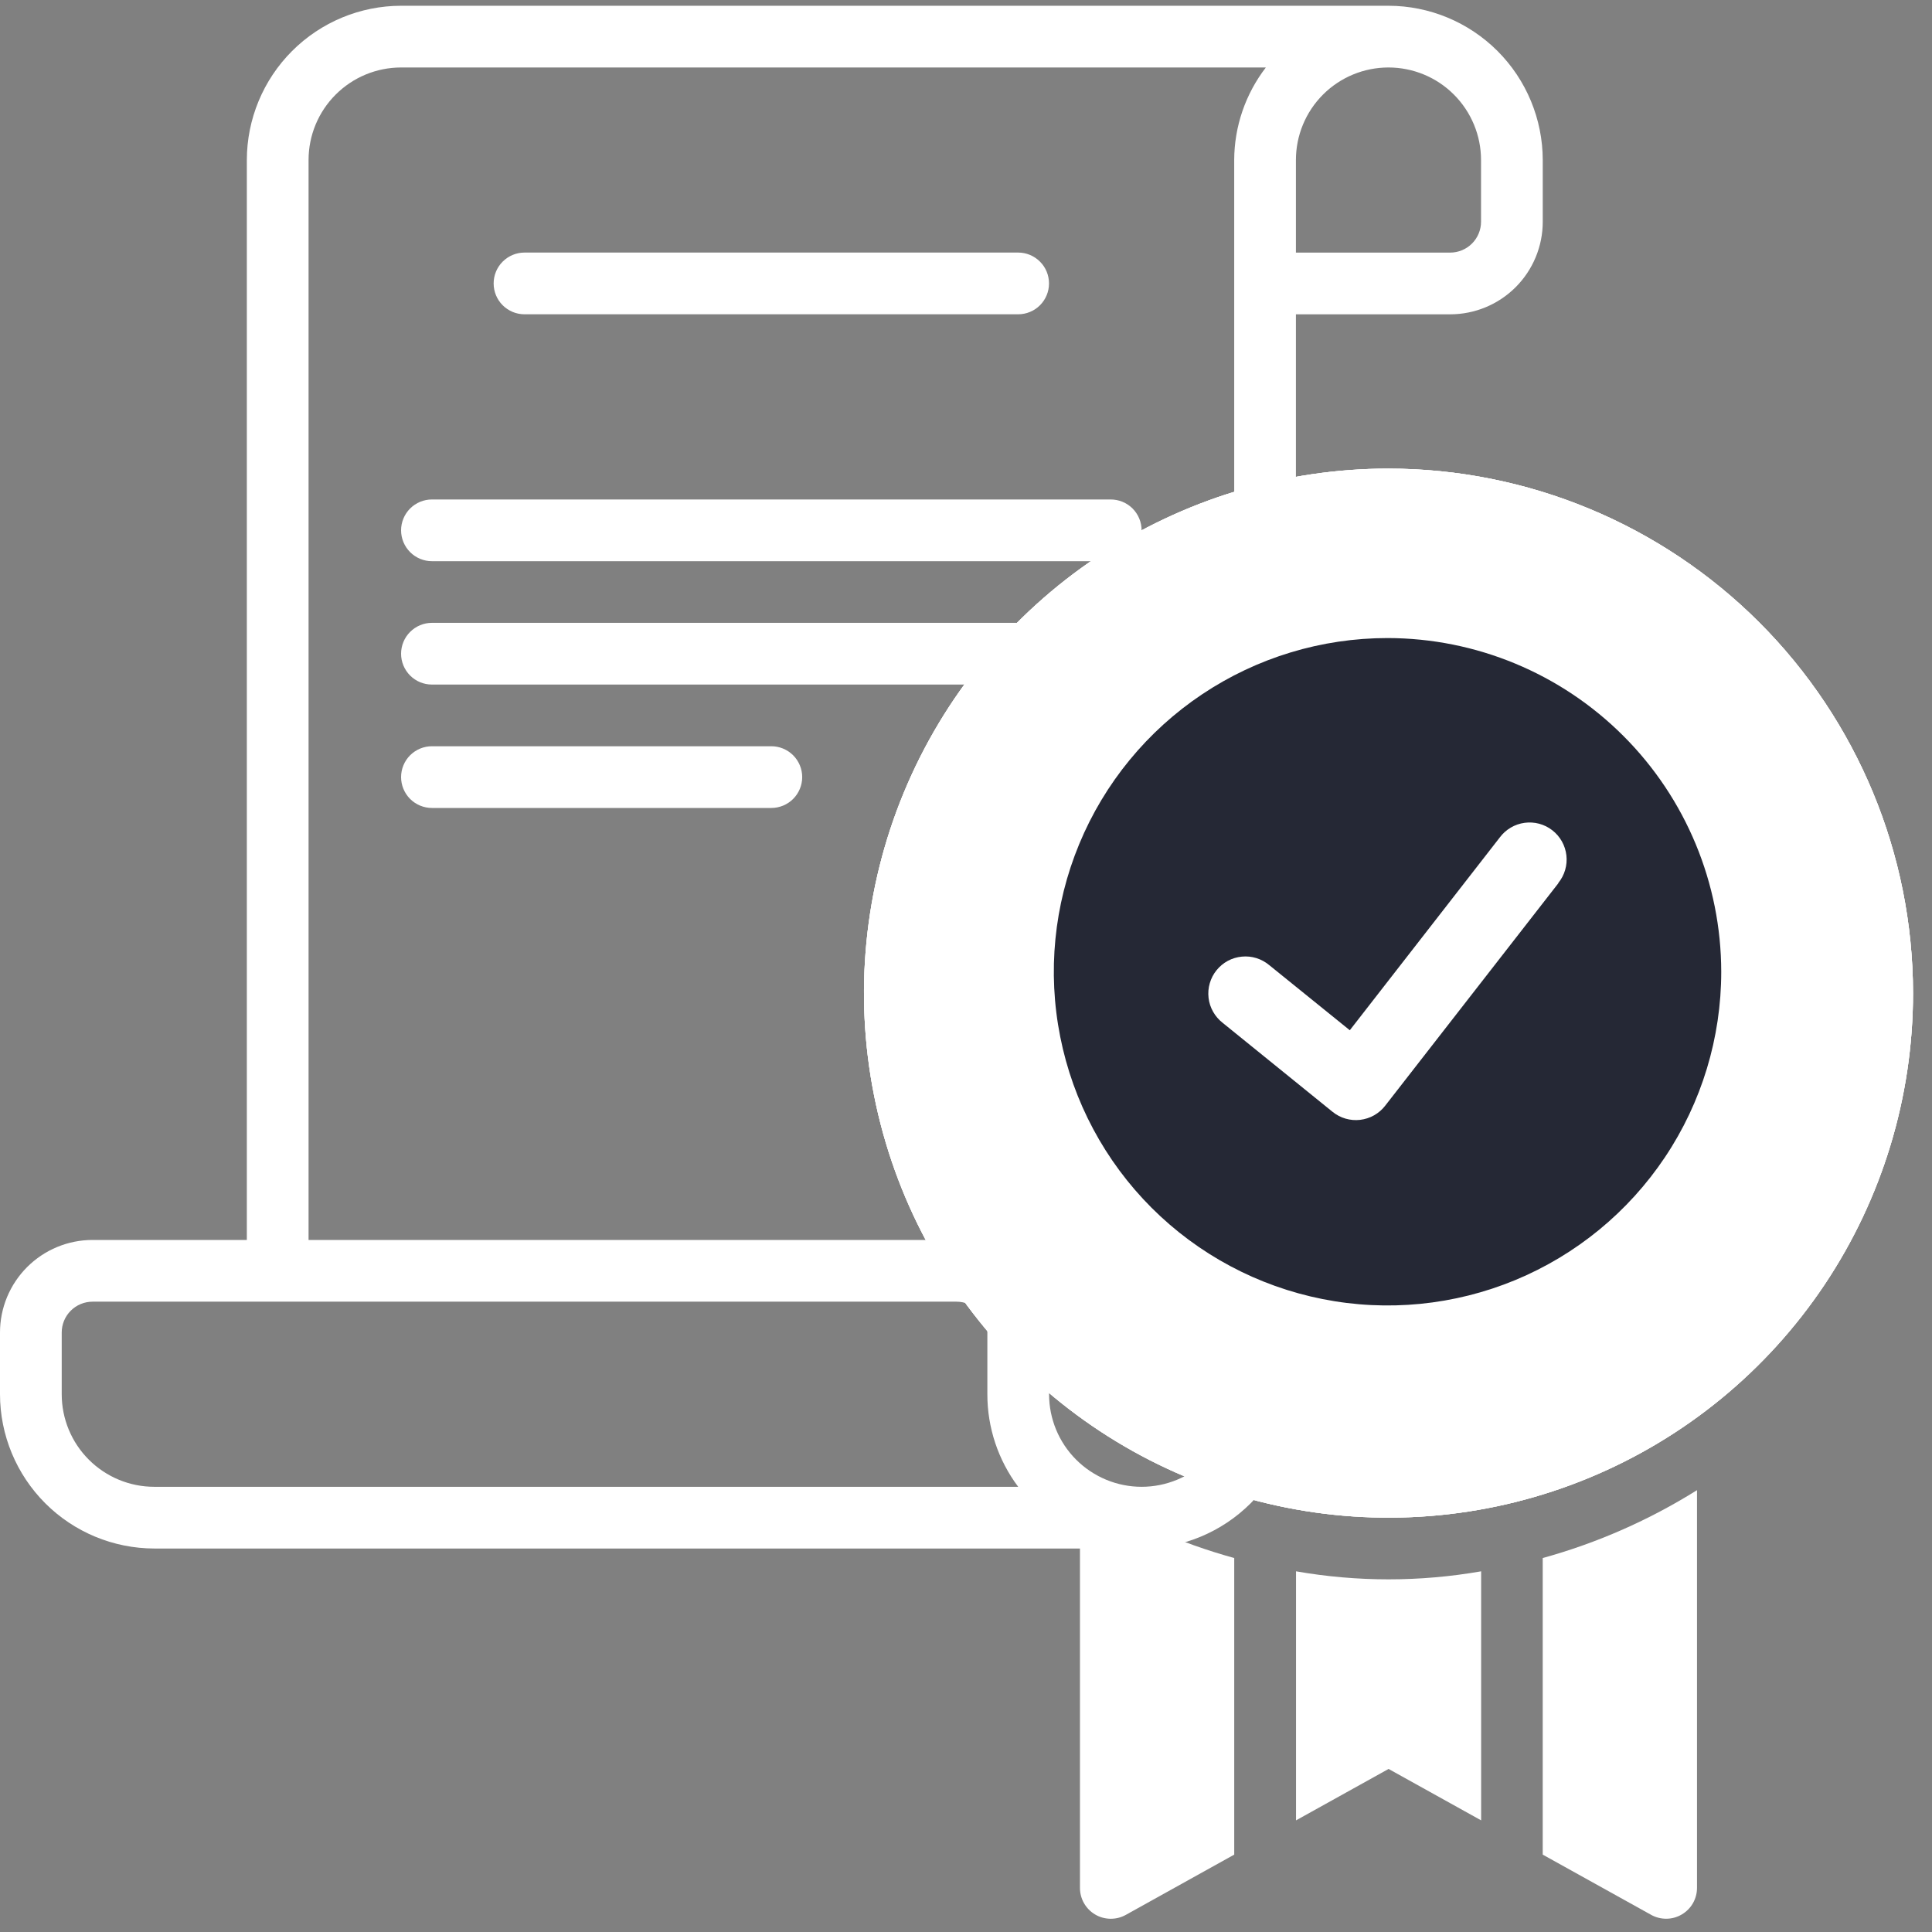 <svg width="55" height="55" viewBox="0 0 55 55" fill="none" xmlns="http://www.w3.org/2000/svg">
<rect x="0" y="0" width="55" height="55" fill="#808080" stroke="none"/>
<circle cx="40" cy="28.164" r="14" fill="white"/>
<path d="M36.895 44.732V51.822L39.53 50.358L42.165 51.822V44.732C40.421 45.037 38.638 45.037 36.895 44.732V44.732Z" fill="white"/>
<path d="M43.918 52.797L47.005 54.512C47.138 54.586 47.289 54.624 47.442 54.622C47.595 54.621 47.745 54.579 47.876 54.501C48.008 54.424 48.118 54.313 48.194 54.181C48.27 54.048 48.31 53.898 48.31 53.745V42.422C46.947 43.275 45.468 43.926 43.918 44.354V52.797Z" fill="white"/>
<path d="M30.744 53.745C30.744 53.898 30.784 54.048 30.86 54.181C30.936 54.314 31.045 54.425 31.177 54.502C31.309 54.58 31.459 54.621 31.612 54.623C31.765 54.625 31.916 54.587 32.049 54.513L35.136 52.797V44.354C33.586 43.926 32.107 43.275 30.744 42.422V53.745Z" fill="white"/>
<path d="M39.528 13.34C36.575 13.34 33.688 14.216 31.232 15.856C28.776 17.497 26.863 19.829 25.732 22.558C24.602 25.286 24.306 28.289 24.883 31.185C25.459 34.082 26.881 36.742 28.969 38.831C31.058 40.919 33.718 42.341 36.615 42.917C39.511 43.494 42.514 43.198 45.242 42.068C47.971 40.938 50.303 39.024 51.944 36.568C53.584 34.112 54.46 31.226 54.46 28.272C54.456 24.313 52.881 20.518 50.082 17.718C47.282 14.919 43.487 13.344 39.528 13.34V13.34ZM39.528 37.934C37.617 37.934 35.749 37.367 34.16 36.306C32.571 35.244 31.333 33.735 30.601 31.97C29.87 30.204 29.679 28.261 30.052 26.387C30.424 24.513 31.345 22.791 32.696 21.44C34.047 20.089 35.769 19.169 37.643 18.796C39.517 18.423 41.46 18.614 43.225 19.346C44.991 20.077 46.5 21.315 47.562 22.904C48.623 24.493 49.19 26.361 49.19 28.272C49.187 30.834 48.168 33.29 46.357 35.101C44.546 36.913 42.09 37.931 39.528 37.934Z" fill="white"/>
<path d="M39.528 13.34C36.575 13.34 33.688 14.216 31.232 15.856C28.776 17.497 26.863 19.829 25.732 22.558C24.602 25.286 24.306 28.289 24.883 31.185C25.459 34.082 26.881 36.742 28.969 38.831C31.058 40.919 33.718 42.341 36.615 42.917C39.511 43.494 42.514 43.198 45.242 42.068C47.971 40.938 50.303 39.024 51.944 36.568C53.584 34.112 54.46 31.226 54.46 28.272C54.456 24.313 52.881 20.518 50.082 17.718C47.282 14.919 43.487 13.344 39.528 13.34V13.34ZM39.528 37.934C37.617 37.934 35.749 37.367 34.16 36.306C32.571 35.244 31.333 33.735 30.601 31.97C29.87 30.204 29.679 28.261 30.052 26.387C30.424 24.513 31.345 22.791 32.696 21.44C34.047 20.089 35.769 19.169 37.643 18.796C39.517 18.423 41.46 18.614 43.225 19.346C44.991 20.077 46.5 21.315 47.562 22.904C48.623 24.493 49.19 26.361 49.19 28.272C49.187 30.834 48.168 33.29 46.357 35.101C44.546 36.913 42.09 37.931 39.528 37.934Z" fill="white"/>
<path d="M39.528 13.34C36.575 13.34 33.688 14.216 31.232 15.856C28.776 17.497 26.863 19.829 25.732 22.558C24.602 25.286 24.306 28.289 24.883 31.185C25.459 34.082 26.881 36.742 28.969 38.831C31.058 40.919 33.718 42.341 36.615 42.917C39.511 43.494 42.514 43.198 45.242 42.068C47.971 40.938 50.303 39.024 51.944 36.568C53.584 34.112 54.46 31.226 54.46 28.272C54.456 24.313 52.881 20.518 50.082 17.718C47.282 14.919 43.487 13.344 39.528 13.34V13.34ZM39.528 37.934C37.617 37.934 35.749 37.367 34.16 36.306C32.571 35.244 31.333 33.735 30.601 31.97C29.87 30.204 29.679 28.261 30.052 26.387C30.424 24.513 31.345 22.791 32.696 21.44C34.047 20.089 35.769 19.169 37.643 18.796C39.517 18.423 41.46 18.614 43.225 19.346C44.991 20.077 46.5 21.315 47.562 22.904C48.623 24.493 49.19 26.361 49.19 28.272C49.187 30.834 48.168 33.29 46.357 35.101C44.546 36.913 42.09 37.931 39.528 37.934Z" fill="white"/>
<path d="M39.527 0.164H11.419C10.254 0.165 9.138 0.629 8.315 1.452C7.492 2.275 7.028 3.392 7.027 4.556V35.299H2.635C1.936 35.299 1.266 35.577 0.772 36.071C0.278 36.565 0 37.235 0 37.934V39.691C0.001 40.855 0.465 41.971 1.288 42.795C2.111 43.618 3.227 44.081 4.392 44.083H32.5C33.664 44.081 34.78 43.618 35.604 42.795C36.427 41.971 36.89 40.855 36.892 39.691V8.948H41.283C41.982 8.948 42.653 8.67 43.147 8.176C43.641 7.682 43.919 7.012 43.919 6.313V4.556C43.917 3.392 43.454 2.275 42.631 1.452C41.807 0.629 40.691 0.165 39.527 0.164V0.164ZM4.392 42.326C3.693 42.326 3.023 42.048 2.529 41.554C2.034 41.06 1.757 40.39 1.757 39.691V37.934C1.757 37.701 1.849 37.478 2.014 37.313C2.179 37.148 2.402 37.056 2.635 37.056H27.23C27.462 37.056 27.686 37.148 27.851 37.313C28.015 37.478 28.108 37.701 28.108 37.934V39.691C28.107 40.641 28.415 41.566 28.986 42.326H4.392ZM35.135 39.691C35.135 40.39 34.857 41.06 34.363 41.554C33.869 42.048 33.199 42.326 32.5 42.326C31.801 42.326 31.131 42.048 30.636 41.554C30.142 41.06 29.865 40.39 29.865 39.691V37.934C29.865 37.235 29.587 36.565 29.093 36.071C28.599 35.577 27.928 35.299 27.23 35.299H8.784V4.556C8.784 3.857 9.061 3.187 9.556 2.693C10.05 2.198 10.72 1.921 11.419 1.921H36.036C35.455 2.677 35.138 3.602 35.135 4.556V39.691ZM42.162 6.313C42.162 6.546 42.069 6.769 41.904 6.934C41.74 7.098 41.516 7.191 41.283 7.191H36.892V4.556C36.892 3.857 37.169 3.187 37.663 2.693C38.157 2.198 38.828 1.921 39.527 1.921C40.225 1.921 40.896 2.198 41.39 2.693C41.884 3.187 42.162 3.857 42.162 4.556V6.313Z" fill="white"/>
<path d="M14.931 8.947H28.985C29.218 8.947 29.441 8.855 29.606 8.69C29.771 8.525 29.863 8.302 29.863 8.069C29.863 7.836 29.771 7.612 29.606 7.448C29.441 7.283 29.218 7.19 28.985 7.19H14.931C14.698 7.19 14.475 7.283 14.31 7.448C14.145 7.612 14.053 7.836 14.053 8.069C14.053 8.302 14.145 8.525 14.31 8.69C14.475 8.855 14.698 8.947 14.931 8.947Z" fill="white"/>
<path d="M31.62 14.219H12.296C12.063 14.219 11.84 14.311 11.675 14.476C11.511 14.641 11.418 14.864 11.418 15.097C11.418 15.33 11.511 15.553 11.675 15.718C11.84 15.883 12.063 15.976 12.296 15.976H31.62C31.853 15.976 32.077 15.883 32.242 15.718C32.406 15.553 32.499 15.33 32.499 15.097C32.499 14.864 32.406 14.641 32.242 14.476C32.077 14.311 31.853 14.219 31.62 14.219Z" fill="white"/>
<path d="M31.62 17.731H12.296C12.063 17.731 11.84 17.824 11.675 17.989C11.511 18.153 11.418 18.377 11.418 18.61C11.418 18.843 11.511 19.066 11.675 19.231C11.84 19.396 12.063 19.488 12.296 19.488H31.62C31.853 19.488 32.077 19.396 32.242 19.231C32.406 19.066 32.499 18.843 32.499 18.61C32.499 18.377 32.406 18.153 32.242 17.989C32.077 17.824 31.853 17.731 31.62 17.731Z" fill="white"/>
<path d="M22.837 22.122C22.837 21.89 22.744 21.666 22.579 21.501C22.415 21.337 22.191 21.244 21.958 21.244H12.296C12.063 21.244 11.84 21.337 11.675 21.501C11.511 21.666 11.418 21.89 11.418 22.122C11.418 22.355 11.511 22.579 11.675 22.744C11.84 22.908 12.063 23.001 12.296 23.001H21.958C22.191 23.001 22.415 22.908 22.579 22.744C22.744 22.579 22.837 22.355 22.837 22.122Z" fill="white"/>
<path d="M39.5 18.164C37.621 18.164 35.784 18.721 34.222 19.765C32.66 20.809 31.442 22.293 30.723 24.029C30.004 25.765 29.816 27.675 30.183 29.517C30.549 31.36 31.454 33.053 32.782 34.382C34.111 35.71 35.804 36.615 37.647 36.981C39.489 37.348 41.4 37.16 43.136 36.441C44.871 35.722 46.355 34.504 47.399 32.942C48.443 31.38 49 29.543 49 27.664C48.997 25.145 47.995 22.731 46.214 20.95C44.433 19.169 42.019 18.167 39.5 18.164V18.164ZM44.362 25.145L39.432 31.479C39.346 31.59 39.239 31.682 39.117 31.751C38.995 31.82 38.86 31.863 38.72 31.88C38.581 31.896 38.44 31.884 38.305 31.845C38.17 31.806 38.045 31.74 37.936 31.652L34.808 29.119C34.697 29.033 34.604 28.925 34.535 28.803C34.465 28.681 34.421 28.546 34.405 28.406C34.389 28.267 34.4 28.125 34.44 27.99C34.479 27.855 34.544 27.729 34.633 27.62C34.721 27.511 34.83 27.42 34.954 27.353C35.078 27.287 35.214 27.246 35.354 27.233C35.494 27.219 35.635 27.234 35.769 27.276C35.903 27.318 36.028 27.387 36.135 27.477L38.426 29.329L42.696 23.84C42.78 23.727 42.886 23.632 43.007 23.561C43.128 23.489 43.262 23.443 43.401 23.424C43.54 23.405 43.682 23.414 43.818 23.45C43.954 23.487 44.081 23.55 44.192 23.637C44.303 23.723 44.395 23.831 44.464 23.953C44.533 24.076 44.576 24.211 44.592 24.351C44.608 24.49 44.596 24.632 44.556 24.767C44.517 24.901 44.451 25.027 44.362 25.136V25.145Z" fill="#252835"/>
</svg>
